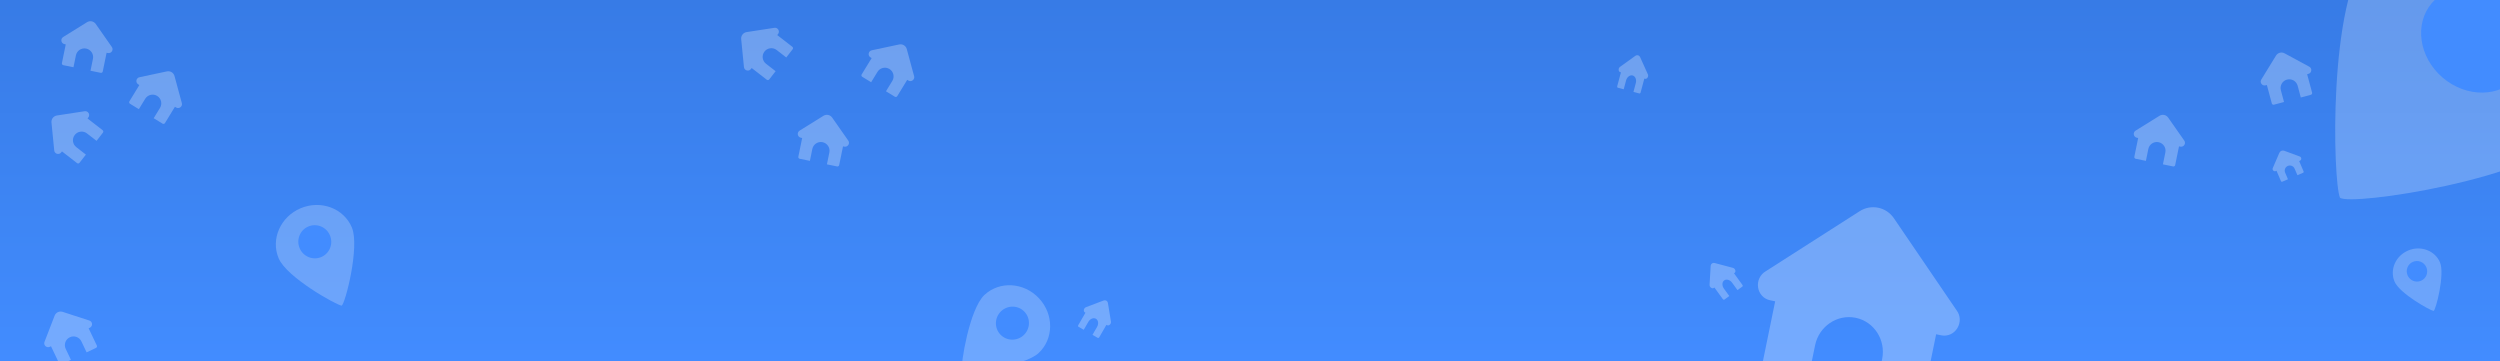 <svg width="1439" height="208" viewBox="0 0 1439 208" fill="none" xmlns="http://www.w3.org/2000/svg">
<rect x="0" y="0" width="1439" height="208" fill="#333333" stroke="none"/>
<g clip-path="url(#clip0)">
<rect width="1444" height="208" fill="url(#paint0_linear)"/>
<g clip-path="url(#clip1)">
<path d="M64.442 29.517C63.941 30.315 63.023 30.709 62.103 30.52L61.355 30.367L59.148 41.143C59.037 41.684 58.508 42.033 57.968 41.922L52.09 40.718L53.494 33.861C54.047 31.16 52.3 28.512 49.599 27.959C46.898 27.406 44.25 29.154 43.697 31.855L42.293 38.712L36.415 37.508C35.874 37.398 35.525 36.869 35.636 36.328L37.843 25.552L37.093 25.398C36.173 25.21 35.484 24.488 35.337 23.558C35.19 22.627 35.622 21.726 36.44 21.262L50.1 12.77C51.778 11.729 53.977 12.179 55.108 13.796L64.353 27.005C64.899 27.72 64.943 28.719 64.442 29.517Z" fill="white" fill-opacity="0.27"/>
</g>
<g clip-path="url(#clip2)">
<path d="M488.327 83.402C487.826 84.2 486.908 84.593 485.988 84.405L485.24 84.252L483.033 95.028C482.922 95.569 482.393 95.918 481.852 95.807L475.974 94.603L477.379 87.746C477.932 85.045 476.184 82.397 473.484 81.844C470.783 81.291 468.135 83.038 467.582 85.739L466.178 92.597L460.3 91.393C459.759 91.282 459.41 90.754 459.521 90.213L461.728 79.436L460.978 79.283C460.058 79.095 459.369 78.373 459.222 77.442C459.074 76.512 459.507 75.61 460.325 75.147L473.985 66.655C475.662 65.613 477.862 66.064 478.993 67.681L488.238 80.89C488.784 81.605 488.828 82.604 488.327 83.402Z" fill="white" fill-opacity="0.27"/>
</g>
<g clip-path="url(#clip3)">
<path d="M52.971 186.434C53.052 187.372 52.556 188.239 51.709 188.643L51.019 188.971L55.748 198.903C55.985 199.402 55.773 199.999 55.275 200.236L49.857 202.815L46.848 196.495C45.663 194.006 42.673 192.945 40.184 194.13C37.695 195.315 36.634 198.305 37.819 200.794L40.828 207.114L35.411 209.693C34.913 209.931 34.316 209.719 34.078 209.221L29.35 199.289L28.659 199.618C27.811 200.021 26.826 199.86 26.148 199.206C25.47 198.552 25.273 197.572 25.646 196.709L31.436 181.703C32.148 179.861 34.175 178.896 36.052 179.505L51.388 184.482C52.254 184.724 52.891 185.495 52.971 186.434Z" fill="white" fill-opacity="0.27"/>
</g>
<g clip-path="url(#clip4)">
<path d="M103.885 61.711C103.143 62.291 102.146 62.349 101.345 61.86L100.693 61.461L94.957 70.847C94.669 71.318 94.053 71.467 93.582 71.179L88.462 68.05L92.113 62.077C93.55 59.725 92.806 56.641 90.454 55.203C88.102 53.766 85.018 54.51 83.58 56.862L79.93 62.835L74.81 59.706C74.339 59.418 74.191 58.802 74.478 58.331L80.215 48.946L79.562 48.547C78.761 48.057 78.358 47.144 78.535 46.219C78.713 45.294 79.426 44.593 80.353 44.434L96.085 41.088C98.017 40.678 99.932 41.849 100.447 43.754L104.655 59.318C104.925 60.176 104.628 61.131 103.885 61.711Z" fill="white" fill-opacity="0.27"/>
</g>
<g clip-path="url(#clip5)">
<path d="M525.384 46.21C524.642 46.79 523.645 46.849 522.844 46.359L522.192 45.96L516.456 55.346C516.168 55.817 515.552 55.966 515.081 55.678L509.961 52.549L513.612 46.576C515.05 44.224 514.305 41.14 511.953 39.703C509.601 38.265 506.517 39.009 505.079 41.361L501.429 47.334L496.309 44.205C495.838 43.917 495.69 43.301 495.977 42.83L501.714 33.445L501.061 33.046C500.26 32.556 499.857 31.643 500.035 30.718C500.212 29.793 500.925 29.091 501.852 28.933L517.585 25.587C519.516 25.177 521.431 26.348 521.946 28.253L526.154 43.817C526.424 44.675 526.127 45.63 525.384 46.21Z" fill="white" fill-opacity="0.27"/>
</g>
<g clip-path="url(#clip6)">
<path d="M50.988 65.049C51.482 65.852 51.43 66.849 50.854 67.591L50.386 68.194L59.076 74.938C59.513 75.276 59.592 75.904 59.254 76.341L55.575 81.081L50.045 76.79C47.867 75.1 44.72 75.497 43.029 77.675C41.339 79.854 41.737 83.001 43.915 84.691L49.445 88.982L45.767 93.722C45.429 94.158 44.8 94.238 44.364 93.899L35.673 87.156L35.204 87.761C34.629 88.502 33.677 88.802 32.777 88.522C31.877 88.243 31.26 87.457 31.205 86.519L29.627 70.511C29.433 68.546 30.81 66.773 32.76 66.472L48.696 64.019C49.578 63.845 50.494 64.247 50.988 65.049Z" fill="white" fill-opacity="0.27"/>
</g>
<g clip-path="url(#clip7)">
<path d="M447.988 17.049C448.482 17.852 448.43 18.849 447.854 19.591L447.386 20.194L456.076 26.938C456.513 27.276 456.592 27.904 456.254 28.341L452.575 33.081L447.045 28.79C444.867 27.1 441.72 27.497 440.03 29.675C438.339 31.854 438.737 35.001 440.915 36.691L446.445 40.982L442.767 45.722C442.429 46.158 441.8 46.238 441.364 45.899L432.673 39.156L432.204 39.761C431.629 40.502 430.677 40.802 429.777 40.522C428.877 40.243 428.26 39.457 428.205 38.519L426.627 22.511C426.433 20.547 427.81 18.773 429.76 18.472L445.696 16.019C446.578 15.845 447.494 16.247 447.988 17.049Z" fill="white" fill-opacity="0.27"/>
</g>
<path d="M202.541 130.944C207.17 141.959 198.702 175.065 196.643 175.93C193.462 175.513 165.01 159.676 160.381 148.662C155.752 137.647 161.438 124.751 173.08 119.859C184.722 114.966 197.912 119.929 202.541 130.944Z" fill="#F7FBFF" fill-opacity="0.24"/>
<ellipse cx="181.193" cy="139.164" rx="9.47" ry="9.547" transform="rotate(-22.794 181.193 139.164)" fill="#428CFF"/>
<path d="M597.851 203.193C589.117 211.345 555.125 214.848 553.602 213.215C552.893 210.086 557.913 177.914 566.648 169.761C575.382 161.609 589.448 162.484 598.065 171.716C606.681 180.948 606.586 195.041 597.851 203.193Z" fill="#F7FBFF" fill-opacity="0.24"/>
<ellipse cx="582.756" cy="186.004" rx="9.47" ry="9.547" transform="rotate(46.974 582.756 186.004)" fill="#428CFF"/>
<path d="M1404.47 151.06C1407.34 157.9 1402.08 178.456 1400.8 178.993C1398.83 178.734 1381.16 168.901 1378.29 162.061C1375.41 155.222 1378.94 147.215 1386.17 144.177C1393.4 141.139 1401.59 144.221 1404.47 151.06Z" fill="#F7FBFF" fill-opacity="0.24"/>
<ellipse cx="1391.21" cy="156.164" rx="5.88" ry="5.928" transform="rotate(-22.794 1391.21 156.164)" fill="#428CFF"/>
<path d="M1483.13 75.72C1459.85 102.942 1352.73 118.789 1346.88 113.789C1342.78 103.897 1340.08 0.512 1363.36 -26.71C1386.64 -53.932 1432.32 -53.07 1465.4 -24.785C1498.47 3.5 1506.41 48.498 1483.13 75.72Z" fill="#F7FBFF" fill-opacity="0.24"/>
<ellipse cx="1424.59" cy="22.926" rx="32.633" ry="28.62" transform="rotate(40.538 1424.59 22.926)" fill="#428CFF"/>
<g clip-path="url(#clip8)">
<path d="M1257.33 83.402C1256.83 84.2 1255.91 84.593 1254.99 84.405L1254.24 84.252L1252.03 95.028C1251.92 95.569 1251.39 95.918 1250.85 95.807L1244.97 94.603L1246.38 87.746C1246.93 85.045 1245.18 82.397 1242.48 81.844C1239.78 81.291 1237.14 83.038 1236.58 85.739L1235.18 92.597L1229.3 91.393C1228.76 91.282 1228.41 90.754 1228.52 90.213L1230.73 79.436L1229.98 79.283C1229.06 79.095 1228.37 78.373 1228.22 77.442C1228.07 76.512 1228.51 75.61 1229.32 75.147L1242.99 66.655C1244.66 65.613 1246.86 66.064 1247.99 67.681L1257.24 80.89C1257.78 81.605 1257.83 82.604 1257.33 83.402Z" fill="white" fill-opacity="0.27"/>
</g>
<g clip-path="url(#clip9)">
<path d="M1324.61 91.255C1324.63 91.811 1324.32 92.311 1323.81 92.53L1323.4 92.708L1325.96 98.683C1326.08 98.982 1325.95 99.33 1325.65 99.458L1322.39 100.854L1320.76 97.052C1320.12 95.555 1318.38 94.858 1316.88 95.5C1315.38 96.141 1314.68 97.881 1315.33 99.379L1316.95 103.181L1313.7 104.577C1313.4 104.705 1313.05 104.566 1312.92 104.267L1310.36 98.292L1309.95 98.47C1309.44 98.688 1308.86 98.57 1308.47 98.168C1308.09 97.766 1307.99 97.182 1308.23 96.682L1312 87.957C1312.47 86.886 1313.69 86.364 1314.78 86.768L1323.72 90.066C1324.23 90.229 1324.58 90.699 1324.61 91.255Z" fill="white" fill-opacity="0.27"/>
</g>
<g clip-path="url(#clip10)">
<path d="M1126.63 188.913C1124.64 192.143 1121.01 193.752 1117.39 193.01L1114.44 192.406L1105.52 235.959C1105.07 238.145 1102.98 239.565 1100.85 239.128L1077.69 234.385L1083.36 206.669C1085.6 195.753 1078.76 185.098 1068.12 182.919C1057.47 180.739 1047 187.847 1044.76 198.763L1039.08 226.479L1015.92 221.736C1013.79 221.299 1012.43 219.171 1012.87 216.986L1021.79 173.432L1018.84 172.827C1015.22 172.085 1012.51 169.184 1011.95 165.43C1011.39 161.676 1013.11 158.027 1016.35 156.14L1070.4 121.582C1077.03 117.343 1085.7 119.117 1090.13 125.623L1126.33 178.773C1128.47 181.649 1128.63 185.682 1126.63 188.913Z" fill="white" fill-opacity="0.27"/>
</g>
<g clip-path="url(#clip11)">
<path d="M1330.37 40.57C1330.28 41.507 1329.64 42.27 1328.73 42.513L1327.99 42.711L1330.84 53.336C1330.98 53.869 1330.67 54.418 1330.13 54.561L1324.34 56.114L1322.53 49.352C1321.81 46.689 1319.07 45.103 1316.4 45.817C1313.74 46.53 1312.15 49.277 1312.87 51.94L1314.68 58.702L1308.88 60.255C1308.35 60.398 1307.8 60.081 1307.66 59.548L1304.81 48.922L1304.07 49.12C1303.17 49.364 1302.23 49.026 1301.68 48.26C1301.13 47.494 1301.11 46.494 1301.64 45.714L1310.06 32.008C1311.09 30.326 1313.26 29.745 1314.99 30.685L1329.17 38.363C1329.98 38.758 1330.47 39.632 1330.37 40.57Z" fill="white" fill-opacity="0.27"/>
</g>
<g clip-path="url(#clip12)">
<path d="M948.36 44.622C948.003 45.212 947.432 45.502 946.905 45.361L946.476 45.246L944.339 53.223C944.231 53.623 943.893 53.881 943.583 53.798L940.217 52.896L941.577 47.819C942.113 45.82 941.291 43.856 939.744 43.442C938.197 43.027 936.503 44.317 935.967 46.316L934.607 51.393L931.24 50.491C930.931 50.408 930.766 50.015 930.874 49.615L933.011 41.638L932.582 41.523C932.055 41.382 931.706 40.846 931.691 40.156C931.677 39.467 932.002 38.8 932.519 38.458L941.221 32.193C942.289 31.425 943.549 31.762 944.089 32.962L948.503 42.761C948.768 43.292 948.717 44.032 948.36 44.622Z" fill="white" fill-opacity="0.27"/>
</g>
<g clip-path="url(#clip13)">
<path d="M998.802 155.453C999.035 156.102 998.9 156.728 998.458 157.048L998.099 157.308L1002.94 163.997C1003.19 164.333 1003.17 164.758 1002.91 164.946L1000.09 166.99L997.007 162.734C995.793 161.057 993.75 160.457 992.453 161.396C991.156 162.336 991.089 164.464 992.303 166.14L995.385 170.397L992.563 172.441C992.303 172.629 991.895 172.509 991.652 172.173L986.808 165.484L986.448 165.745C986.007 166.065 985.37 165.998 984.826 165.575C984.282 165.151 983.969 164.478 984.03 163.861L984.654 153.157C984.731 151.844 985.787 151.079 987.059 151.416L997.448 154.169C998.027 154.297 998.569 154.804 998.802 155.453Z" fill="white" fill-opacity="0.27"/>
</g>
<g clip-path="url(#clip14)">
<path d="M638.839 186.85C638.341 187.328 637.715 187.46 637.243 187.187L636.858 186.966L632.729 194.118C632.522 194.477 632.128 194.638 631.85 194.478L628.832 192.735L631.46 188.184C632.495 186.391 632.209 184.281 630.822 183.481C629.435 182.68 627.465 183.487 626.43 185.28L623.802 189.831L620.784 188.089C620.506 187.928 620.449 187.507 620.656 187.148L624.786 179.996L624.401 179.773C623.929 179.501 623.73 178.893 623.894 178.223C624.059 177.553 624.545 176.993 625.134 176.797L635.16 172.998C636.391 172.532 637.52 173.184 637.732 174.482L639.459 185.09C639.578 185.671 639.337 186.373 638.839 186.85Z" fill="white" fill-opacity="0.27"/>
</g>
</g>
<defs>
<linearGradient id="paint0_linear" x1="722" y1="0" x2="722" y2="208" gradientUnits="userSpaceOnUse">
<stop stop-color="#377BE6"/>
<stop offset="0.625" stop-color="#3E86F5"/>
<stop offset="1" stop-color="#428CFF"/>
</linearGradient>
<clipPath id="clip0">
<rect width="1444" height="208" fill="white"/>
</clipPath>
<clipPath id="clip1">
<rect width="32" height="32" fill="white" transform="translate(37.535 7.115) rotate(11.574)"/>
</clipPath>
<clipPath id="clip2">
<rect width="32" height="32" fill="white" transform="translate(461.42 61) rotate(11.574)"/>
</clipPath>
<clipPath id="clip3">
<rect width="32" height="32" fill="white" transform="translate(18 184.757) rotate(-25.461)"/>
</clipPath>
<clipPath id="clip4">
<rect width="32" height="32" fill="white" transform="translate(86.189 31.501) rotate(31.432)"/>
</clipPath>
<clipPath id="clip5">
<rect width="32" height="32" fill="white" transform="translate(507.688 16) rotate(31.432)"/>
</clipPath>
<clipPath id="clip6">
<rect width="32" height="32" fill="white" transform="translate(19 79.282) rotate(-52.193)"/>
</clipPath>
<clipPath id="clip7">
<rect width="32" height="32" fill="white" transform="translate(416 31.282) rotate(-52.193)"/>
</clipPath>
<clipPath id="clip8">
<rect width="32" height="32" fill="white" transform="translate(1230.42 61) rotate(11.574)"/>
</clipPath>
<clipPath id="clip9">
<rect width="18.909" height="18.909" fill="white" transform="translate(1304 89.445) rotate(-23.188)"/>
</clipPath>
<clipPath id="clip10">
<rect width="126.092" height="129.332" fill="white" transform="translate(1020.95 99) rotate(11.574)"/>
</clipPath>
<clipPath id="clip11">
<rect width="32" height="32" fill="white" transform="translate(1296.29 32.571) rotate(-15)"/>
</clipPath>
<clipPath id="clip12">
<rect width="18.587" height="24.025" fill="white" transform="translate(934.265 27.983) rotate(15)"/>
</clipPath>
<clipPath id="clip13">
<rect width="18.587" height="24.025" fill="white" transform="translate(977 155.901) rotate(-35.91)"/>
</clipPath>
<clipPath id="clip14">
<rect width="18.587" height="24.025" fill="white" transform="translate(629.531 167.13) rotate(30)"/>
</clipPath>
</defs>
</svg>
